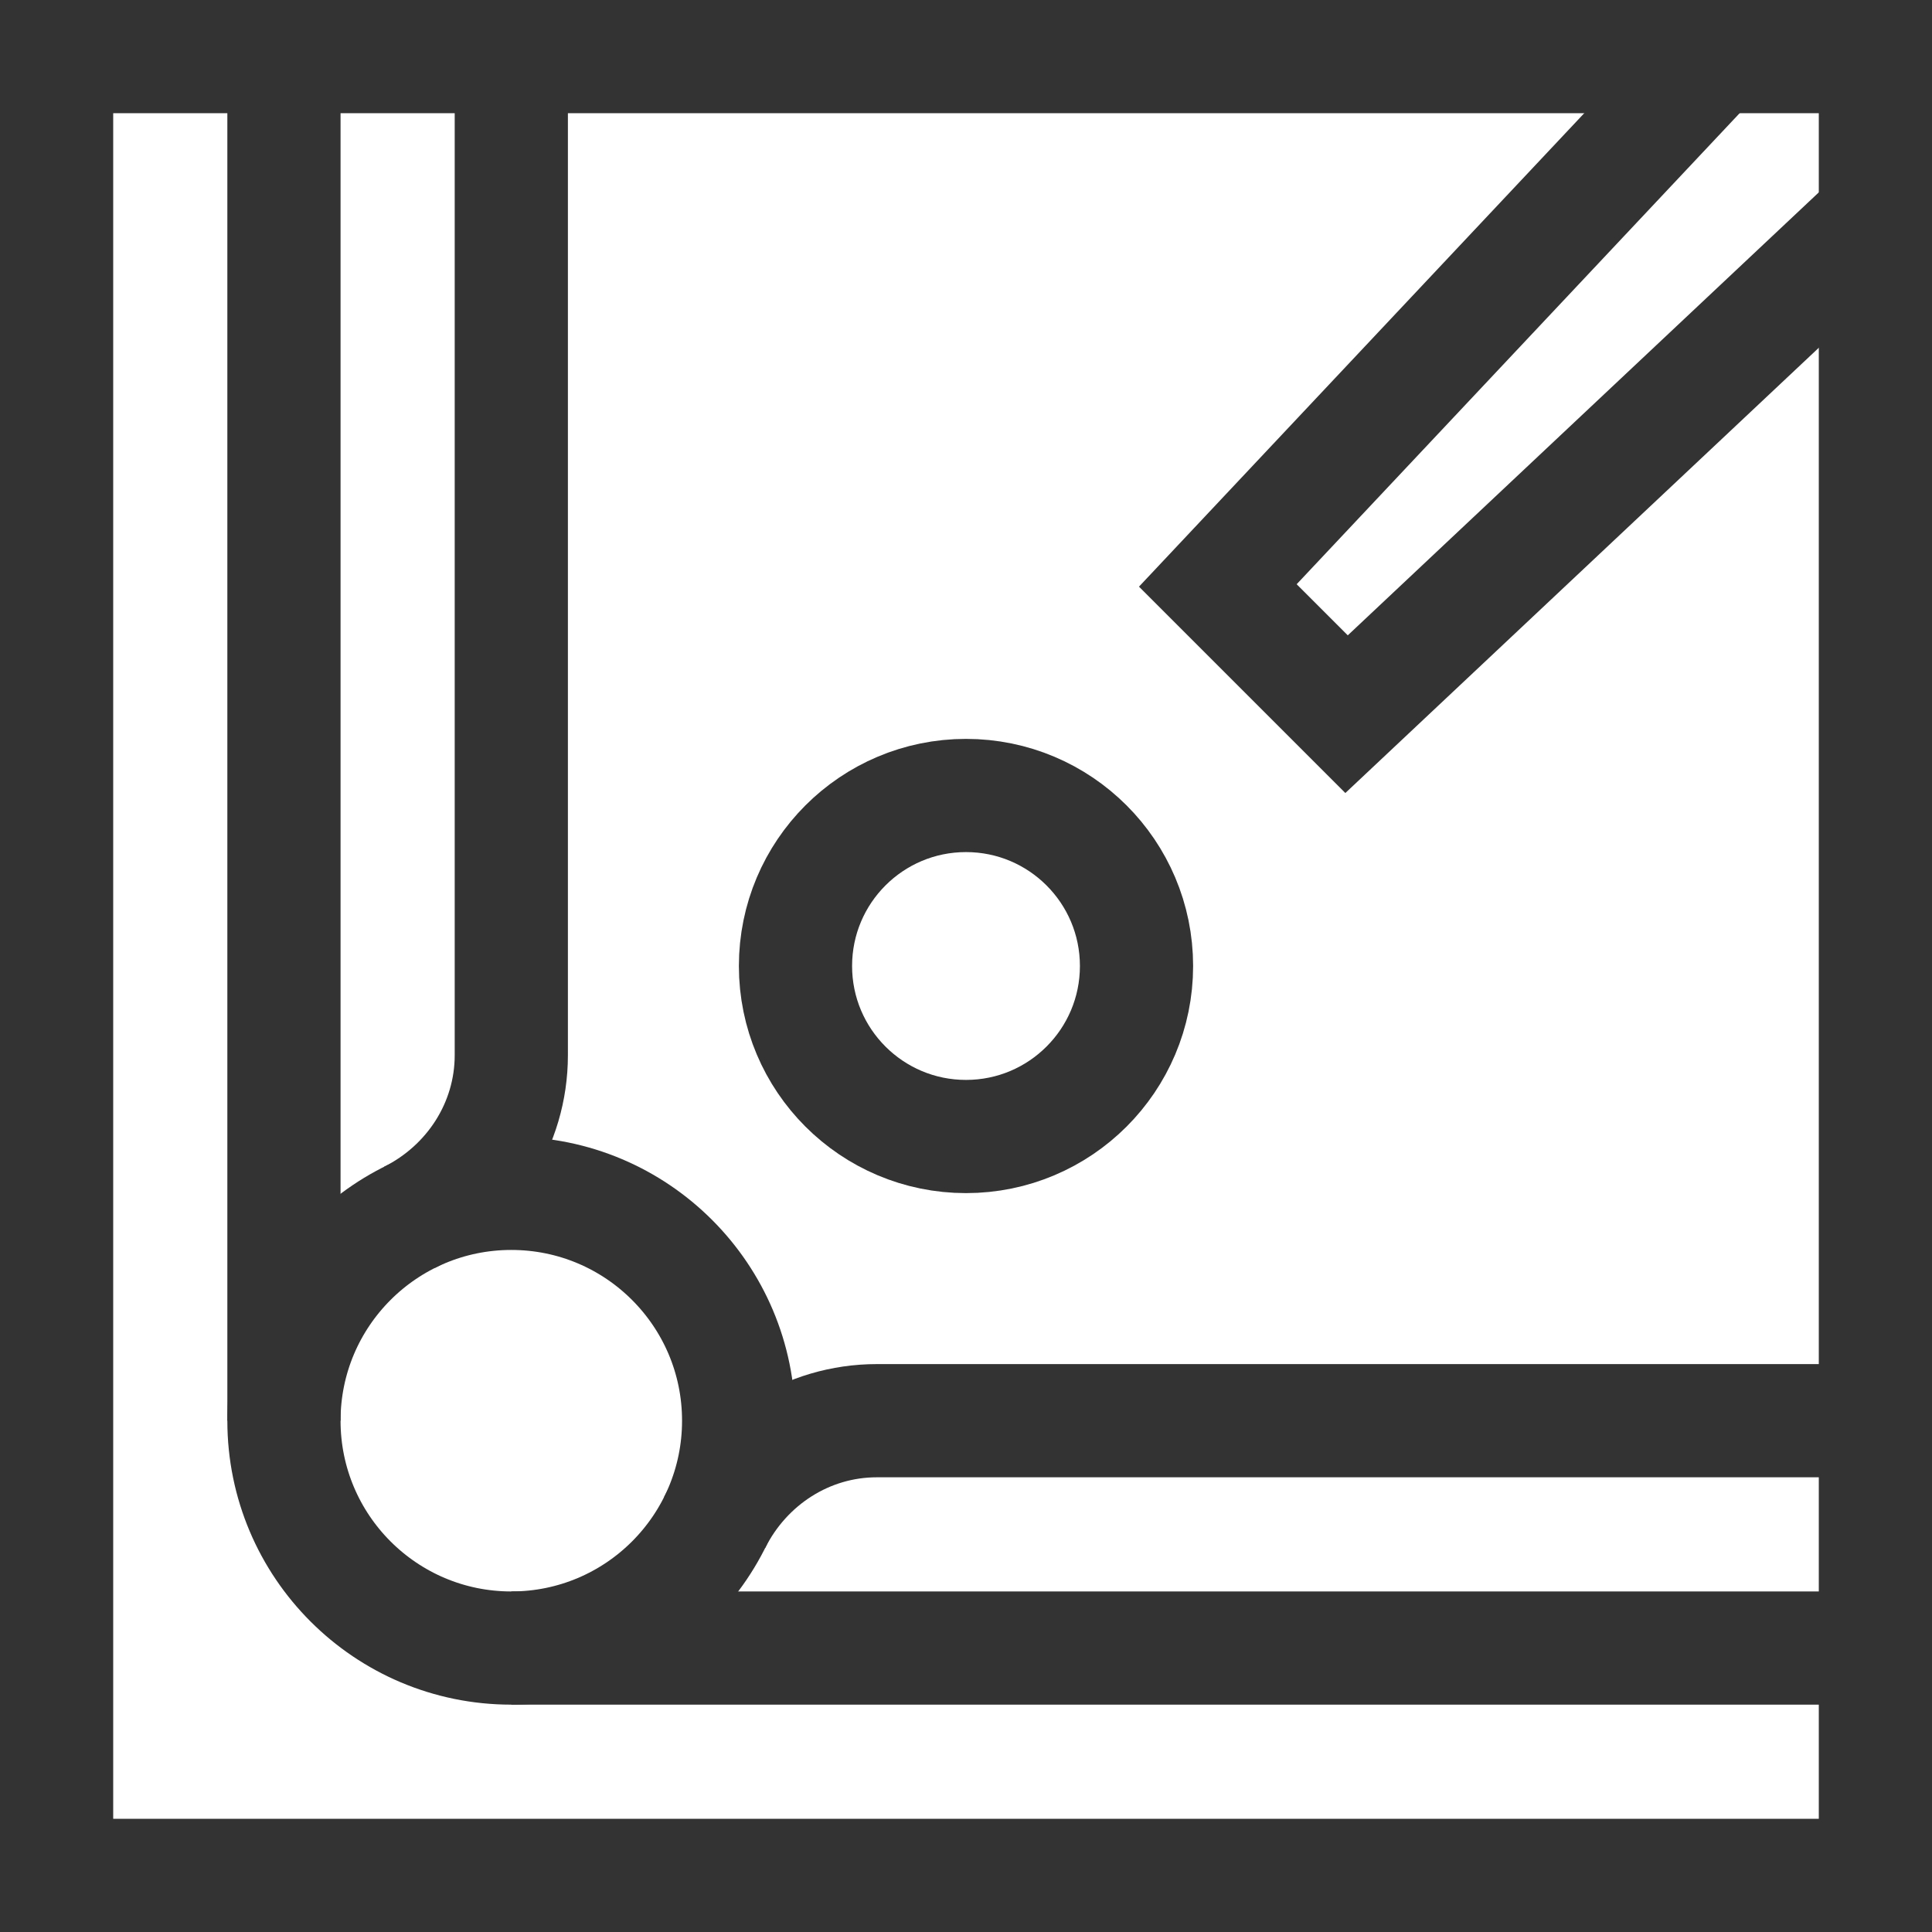 <svg xmlns="http://www.w3.org/2000/svg" version="1.1" xmlns:xlink="http://www.w3.org/1999/xlink" width="512" height="512" x="0" y="0" viewBox="0 0 512 512" style="enable-background:new 0 0 512 512" xml:space="preserve" class=""><g><path d="M15 15h482v482H15zM75.25 376.5V15M497 436.75H135.5" style="stroke-width:30;stroke-miterlimit:10;" fill="none" stroke="#333333" stroke-width="30" stroke-miterlimit="10" data-original="#000000" opacity="1" class=""></path><path d="M189.379 403.495c8.219-16.372 24.653-26.995 42.972-26.995H497M135.5 15v264.649c0 18.319-10.623 34.753-26.995 42.972" style="stroke-width:30;stroke-miterlimit:10;" fill="none" stroke="#333333" stroke-width="30" stroke-miterlimit="10" data-original="#000000" opacity="1" class=""></path><circle cx="256" cy="256" r="45.188" style="stroke-width:30;stroke-miterlimit:10;" fill="none" stroke="#333333" stroke-width="30" stroke-miterlimit="10" data-original="#000000" opacity="1" class=""></circle><circle cx="135.5" cy="376.5" r="60.25" style="stroke-width:30;stroke-miterlimit:10;" fill="none" stroke="#333333" stroke-width="30" stroke-miterlimit="10" data-original="#000000" opacity="1" class=""></circle><path d="M454.56 14.972 322.736 155.147l34.117 34.117L497 57.468" style="stroke-width:30;stroke-miterlimit:10;" fill="none" stroke="#333333" stroke-width="30" stroke-miterlimit="10" data-original="#000000" opacity="1" class=""></path></g></svg>
